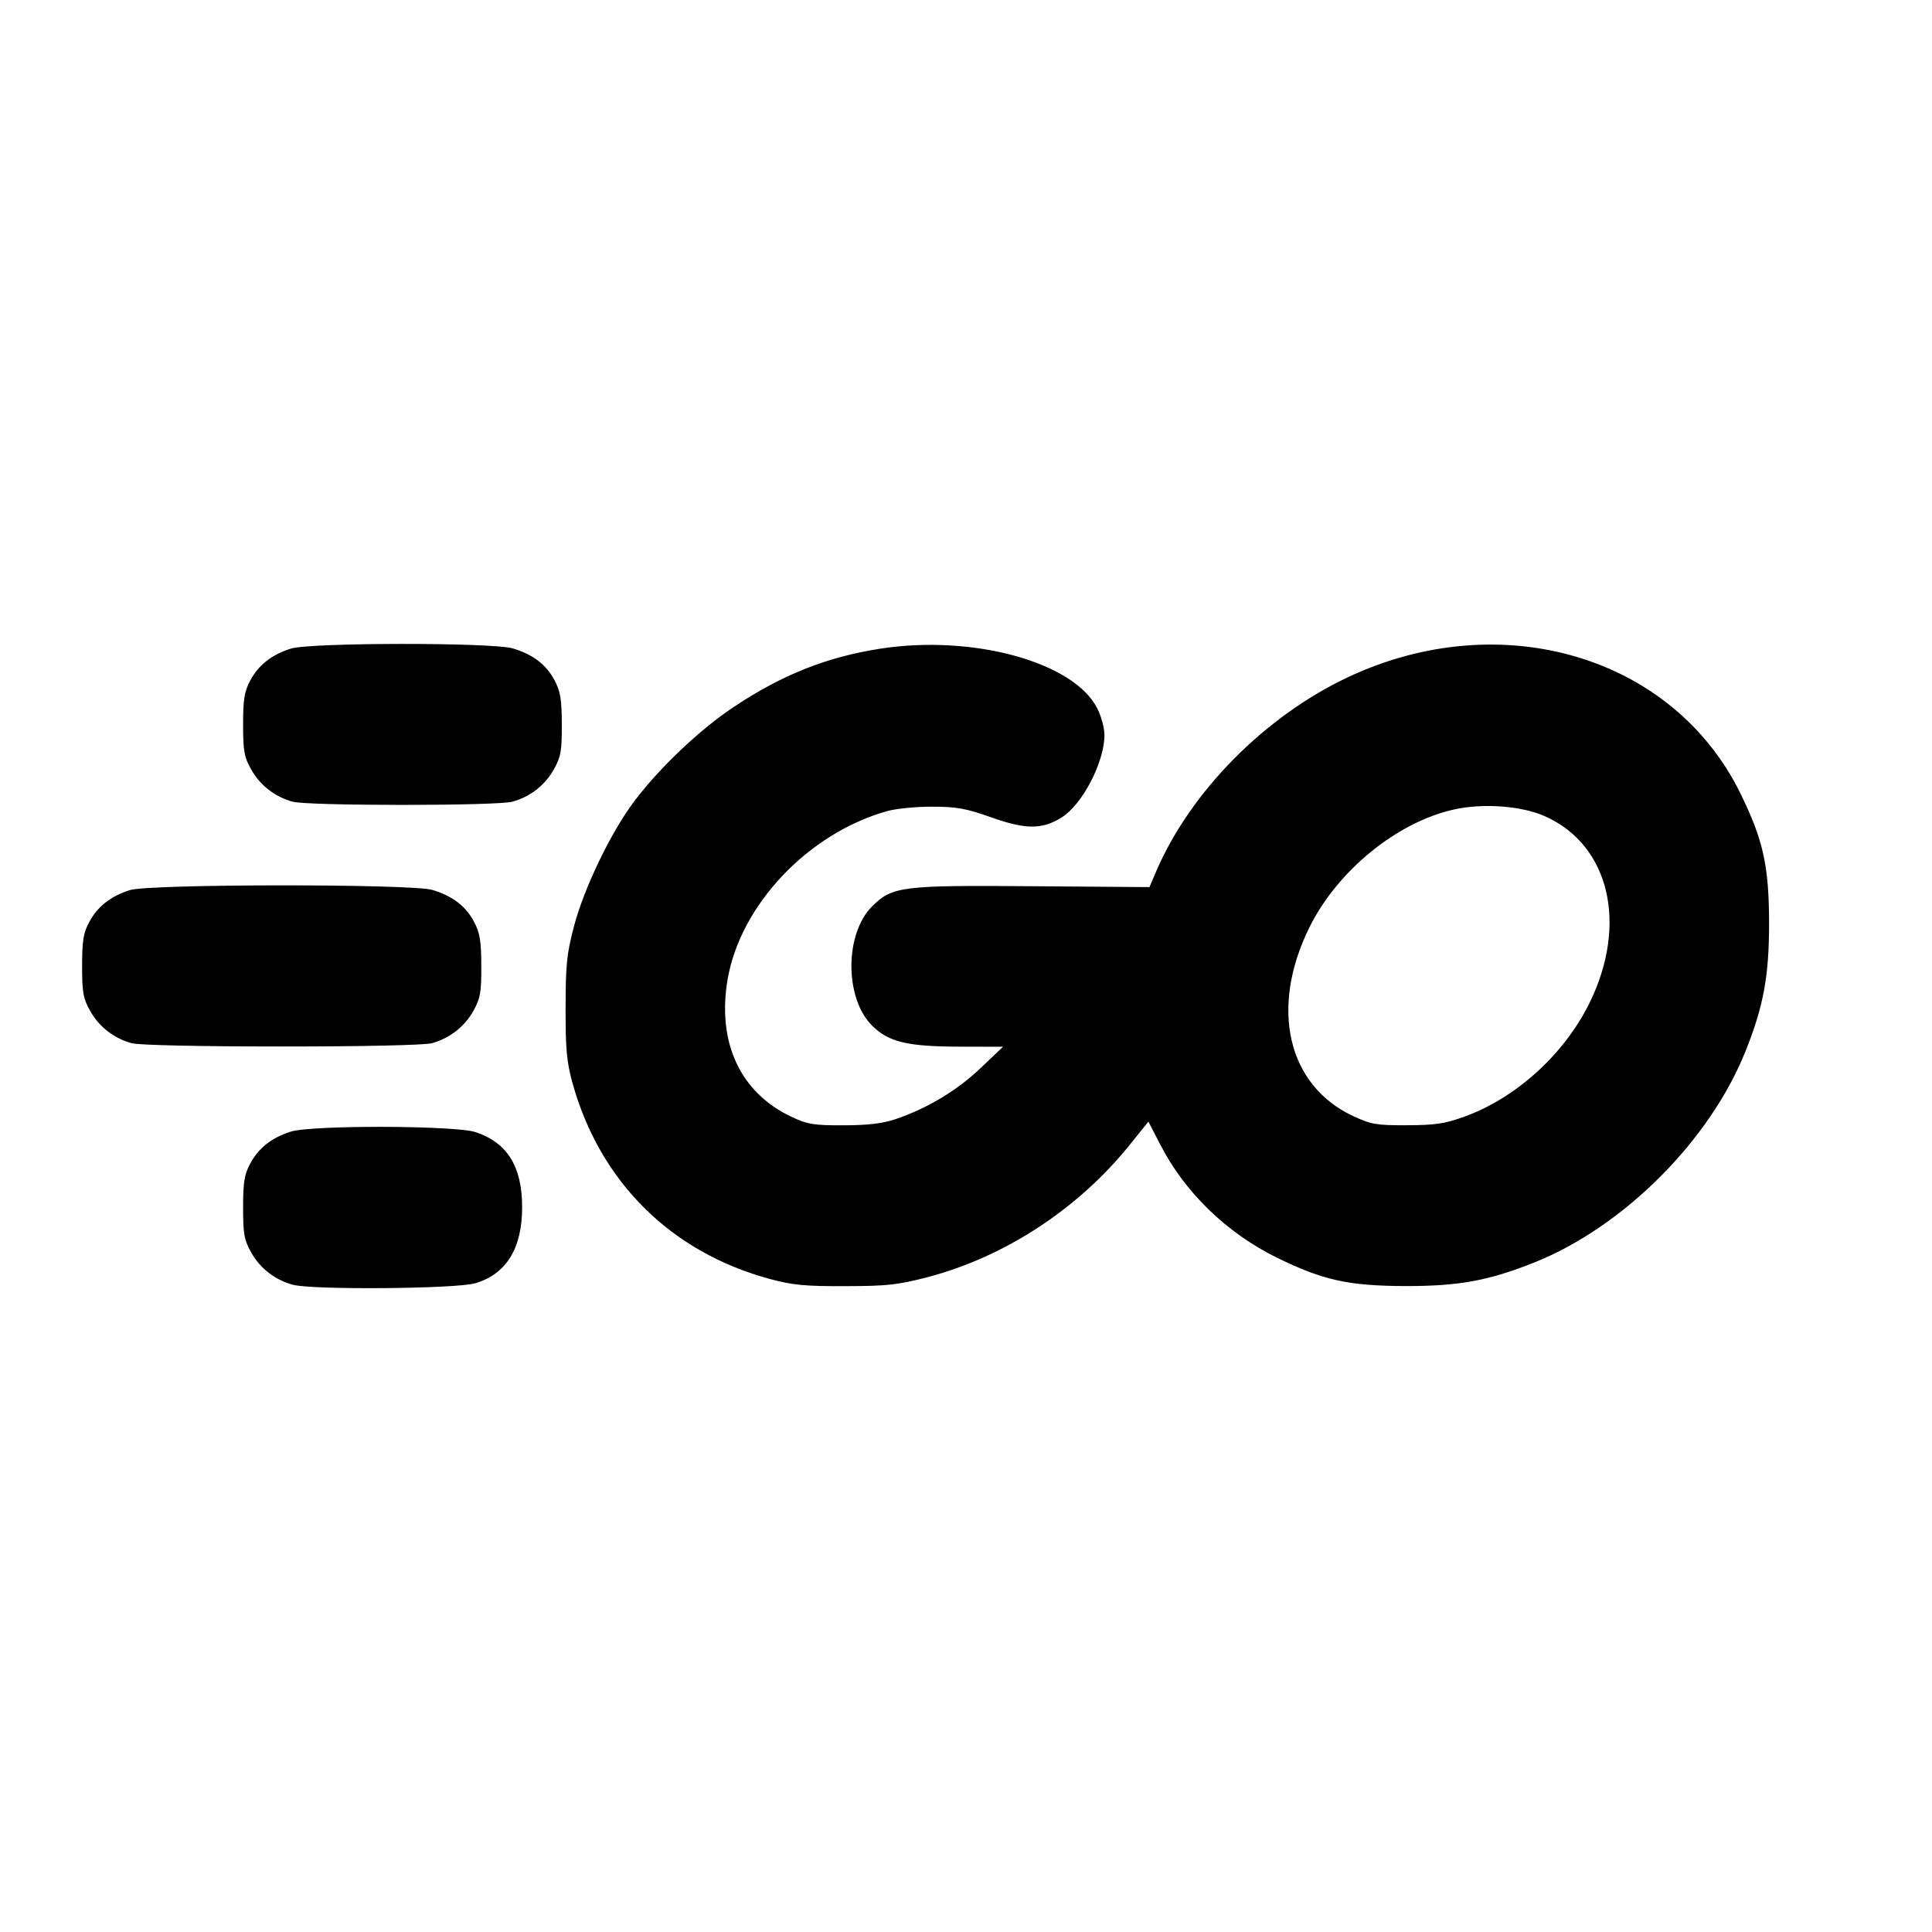 <svg xmlns="http://www.w3.org/2000/svg" width="24" height="24" viewBox="0 0 24 24" fill="none" stroke="currentColor" stroke-width="2" stroke-linecap="round" stroke-linejoin="round" class="icon icon-tabler icons-tabler-outline icon-tabler-brand-golang"><path d="M3.614 8.057 C 3.377 8.131,3.212 8.261,3.109 8.453 C 3.035 8.592,3.020 8.684,3.020 9.000 C 3.020 9.331,3.033 9.403,3.120 9.558 C 3.230 9.755,3.414 9.898,3.635 9.959 C 3.826 10.012,6.174 10.012,6.365 9.959 C 6.586 9.898,6.770 9.755,6.880 9.558 C 6.967 9.402,6.980 9.332,6.979 9.000 C 6.978 8.687,6.962 8.591,6.890 8.453 C 6.786 8.256,6.623 8.131,6.371 8.055 C 6.117 7.979,3.859 7.981,3.614 8.057 M10.936 8.058 C 10.270 8.162,9.717 8.381,9.118 8.780 C 8.696 9.060,8.201 9.529,7.883 9.948 C 7.593 10.331,7.259 11.022,7.132 11.500 C 7.040 11.849,7.027 11.979,7.026 12.520 C 7.025 13.034,7.040 13.193,7.111 13.451 C 7.451 14.678,8.331 15.553,9.560 15.887 C 9.846 15.964,9.995 15.979,10.500 15.977 C 11.022 15.976,11.155 15.961,11.520 15.866 C 12.478 15.616,13.393 15.018,14.031 14.225 L 14.266 13.933 14.413 14.218 C 14.719 14.813,15.238 15.316,15.860 15.622 C 16.435 15.904,16.753 15.974,17.460 15.976 C 18.122 15.977,18.494 15.909,19.060 15.683 C 20.169 15.239,21.239 14.169,21.683 13.060 C 21.909 12.494,21.977 12.122,21.976 11.460 C 21.974 10.754,21.904 10.436,21.622 9.860 C 20.785 8.148,18.642 7.515,16.735 8.417 C 15.707 8.904,14.788 9.836,14.364 10.821 L 14.279 11.020 12.835 11.009 C 11.197 10.996,11.083 11.010,10.832 11.261 C 10.492 11.602,10.491 12.398,10.832 12.739 C 11.037 12.944,11.267 13.000,11.917 13.002 L 12.460 13.003 12.174 13.275 C 11.880 13.553,11.514 13.771,11.120 13.904 C 10.962 13.957,10.781 13.978,10.480 13.979 C 10.109 13.980,10.034 13.968,9.835 13.875 C 9.197 13.576,8.906 12.953,9.038 12.170 C 9.195 11.244,10.038 10.352,11.020 10.076 C 11.130 10.045,11.382 10.020,11.580 10.021 C 11.885 10.021,11.998 10.042,12.318 10.155 C 12.742 10.305,12.944 10.306,13.186 10.156 C 13.445 9.996,13.720 9.468,13.720 9.129 C 13.720 9.046,13.680 8.897,13.630 8.799 C 13.339 8.224,12.086 7.880,10.936 8.058 M19.195 10.141 C 19.995 10.500,20.227 11.483,19.743 12.464 C 19.428 13.100,18.830 13.642,18.187 13.873 C 17.949 13.959,17.828 13.977,17.480 13.978 C 17.101 13.980,17.036 13.969,16.815 13.867 C 15.994 13.487,15.769 12.526,16.266 11.520 C 16.611 10.821,17.347 10.218,18.052 10.058 C 18.418 9.974,18.902 10.009,19.195 10.141 M1.614 11.057 C 1.377 11.131,1.212 11.261,1.109 11.453 C 1.035 11.592,1.020 11.684,1.020 12.000 C 1.020 12.331,1.033 12.403,1.120 12.558 C 1.230 12.755,1.414 12.898,1.635 12.959 C 1.722 12.983,2.470 13.000,3.500 13.000 C 4.530 13.000,5.278 12.983,5.365 12.959 C 5.586 12.898,5.770 12.755,5.880 12.558 C 5.967 12.402,5.980 12.332,5.979 12.000 C 5.978 11.687,5.962 11.591,5.890 11.453 C 5.786 11.256,5.623 11.131,5.371 11.055 C 5.114 10.978,1.862 10.980,1.614 11.057 M3.614 14.057 C 3.377 14.131,3.212 14.261,3.109 14.453 C 3.035 14.592,3.020 14.684,3.020 15.000 C 3.020 15.331,3.033 15.403,3.120 15.558 C 3.230 15.755,3.414 15.898,3.635 15.959 C 3.874 16.026,5.668 16.011,5.904 15.941 C 6.290 15.827,6.486 15.508,6.486 14.997 C 6.486 14.491,6.303 14.196,5.909 14.064 C 5.658 13.980,3.877 13.975,3.614 14.057 " stroke="none" fill="black" fill-rule="evenodd"></path></svg>
